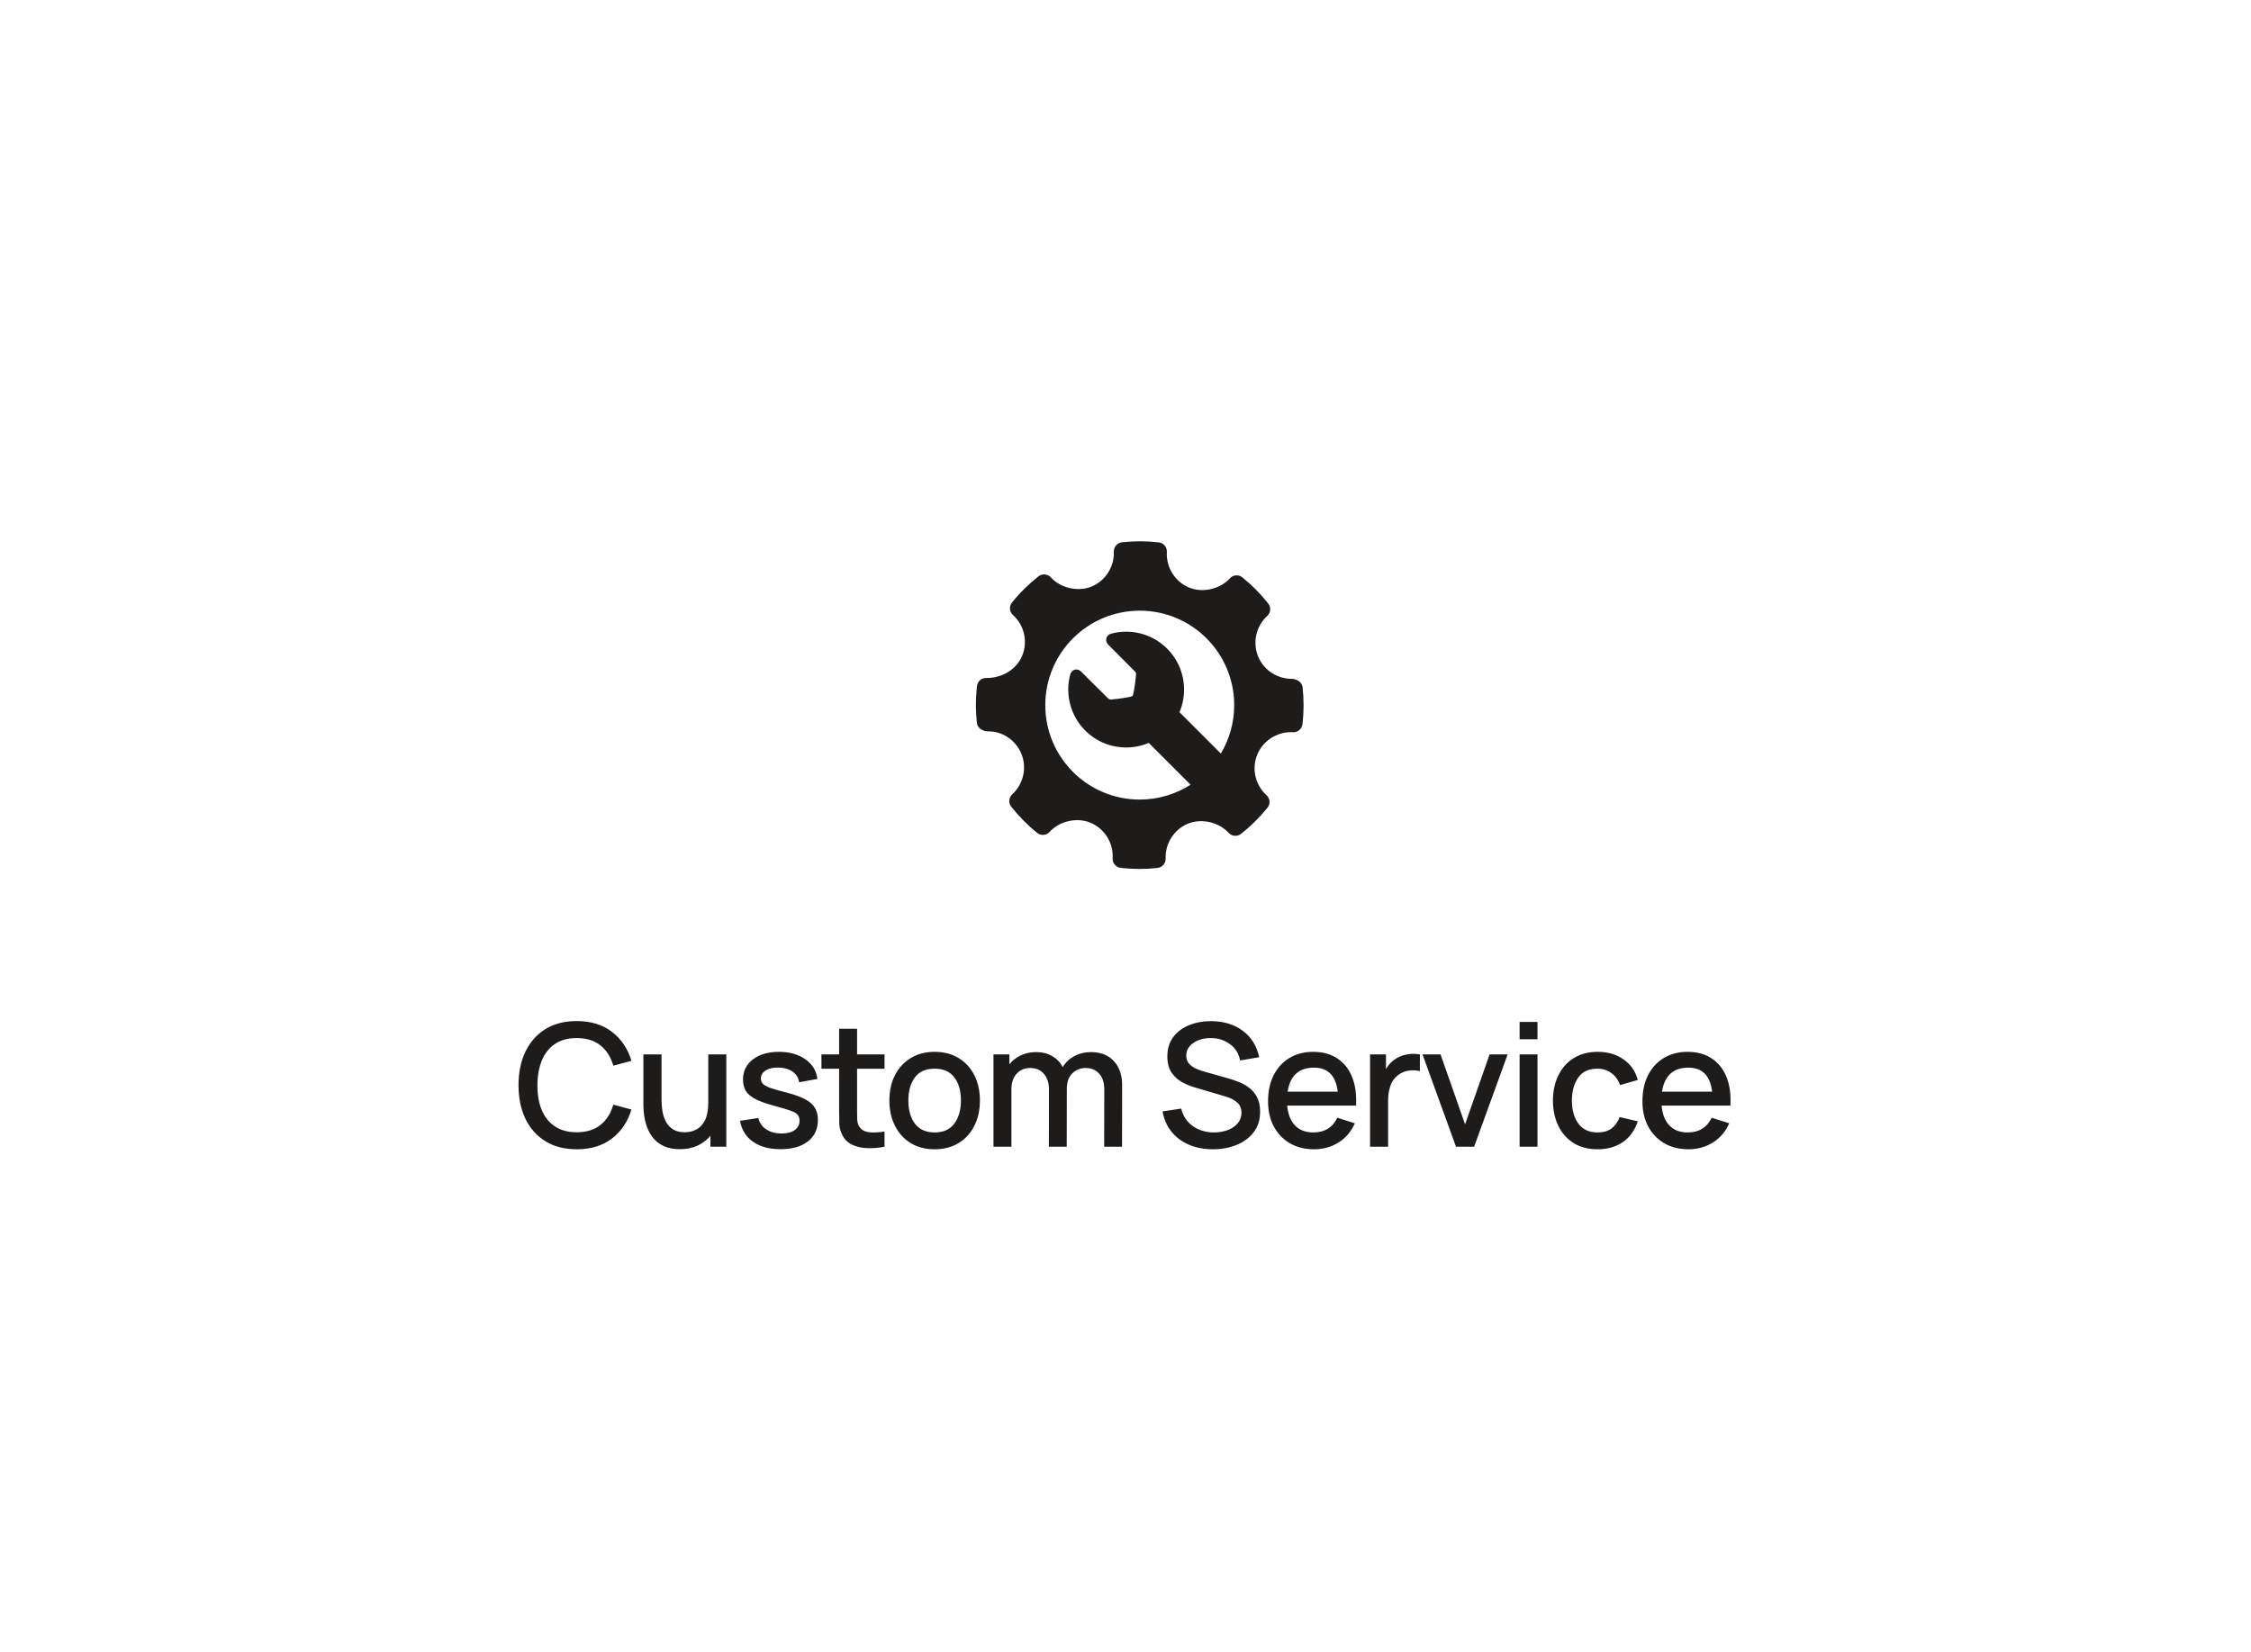 <svg width="316" height="232" viewBox="0 0 316 232" fill="none" xmlns="http://www.w3.org/2000/svg">
<rect width="316" height="232" fill="white"/>
<path d="M80.963 161.36C82.955 161.36 84.603 160.856 85.907 159.848C87.219 158.84 88.131 157.484 88.643 155.78L86.099 155.096C85.755 156.304 85.155 157.252 84.299 157.94C83.443 158.628 82.331 158.972 80.963 158.972C79.739 158.972 78.715 158.696 77.891 158.144C77.075 157.592 76.459 156.82 76.043 155.828C75.635 154.836 75.435 153.68 75.443 152.36C75.451 151.04 75.659 149.884 76.067 148.892C76.475 147.9 77.087 147.128 77.903 146.576C78.719 146.024 79.739 145.748 80.963 145.748C82.331 145.748 83.443 146.092 84.299 146.78C85.155 147.468 85.755 148.416 86.099 149.624L88.643 148.94C88.131 147.236 87.219 145.88 85.907 144.872C84.603 143.864 82.955 143.36 80.963 143.36C79.235 143.36 77.763 143.74 76.547 144.5C75.331 145.26 74.399 146.316 73.751 147.668C73.111 149.012 72.791 150.576 72.791 152.36C72.791 154.144 73.111 155.712 73.751 157.064C74.399 158.408 75.331 159.46 76.547 160.22C77.763 160.98 79.235 161.36 80.963 161.36ZM95.446 161.348C96.382 161.348 97.21 161.18 97.93 160.844C98.658 160.508 99.258 160.044 99.73 159.452V161H101.962V148.04H99.43V154.784C99.43 155.808 99.282 156.628 98.986 157.244C98.69 157.852 98.29 158.292 97.786 158.564C97.29 158.836 96.742 158.972 96.142 158.972C95.454 158.972 94.894 158.832 94.462 158.552C94.03 158.272 93.698 157.904 93.466 157.448C93.234 156.992 93.074 156.5 92.986 155.972C92.906 155.436 92.866 154.916 92.866 154.412V148.04H90.322V155.24C90.322 155.64 90.358 156.104 90.43 156.632C90.502 157.16 90.638 157.7 90.838 158.252C91.038 158.804 91.326 159.316 91.702 159.788C92.086 160.252 92.582 160.628 93.19 160.916C93.798 161.204 94.55 161.348 95.446 161.348ZM109.564 161.348C111.204 161.348 112.487 160.984 113.415 160.256C114.352 159.528 114.82 158.524 114.82 157.244C114.82 156.572 114.68 156.004 114.4 155.54C114.128 155.076 113.672 154.676 113.032 154.34C112.392 153.996 111.528 153.684 110.44 153.404C109.424 153.148 108.655 152.928 108.135 152.744C107.623 152.552 107.275 152.36 107.091 152.168C106.907 151.968 106.815 151.724 106.815 151.436C106.815 150.94 107.051 150.552 107.523 150.272C107.996 149.984 108.612 149.856 109.371 149.888C110.164 149.92 110.808 150.12 111.303 150.488C111.8 150.848 112.092 151.336 112.18 151.952L114.748 151.484C114.604 150.332 114.04 149.412 113.056 148.724C112.072 148.028 110.836 147.68 109.348 147.68C107.828 147.68 106.608 148.036 105.687 148.748C104.767 149.452 104.307 150.392 104.307 151.568C104.307 152.2 104.443 152.74 104.715 153.188C104.995 153.628 105.459 154.012 106.107 154.34C106.763 154.668 107.647 154.98 108.76 155.276C109.776 155.548 110.532 155.776 111.027 155.96C111.524 156.144 111.848 156.34 112 156.548C112.16 156.748 112.24 157.012 112.24 157.34C112.24 157.9 112.016 158.34 111.568 158.66C111.128 158.98 110.516 159.14 109.732 159.14C108.868 159.14 108.143 158.948 107.559 158.564C106.983 158.18 106.615 157.648 106.455 156.968L103.887 157.364C104.111 158.628 104.719 159.608 105.711 160.304C106.703 161 107.987 161.348 109.564 161.348ZM124.171 161V158.876C123.323 159.004 122.583 159.032 121.951 158.96C121.327 158.88 120.871 158.596 120.583 158.108C120.431 157.844 120.347 157.52 120.331 157.136C120.323 156.752 120.319 156.3 120.319 155.78V150.056H124.171V148.04H120.319V144.44H117.799V148.04H115.315V150.056H117.799V155.9C117.799 156.604 117.807 157.236 117.823 157.796C117.847 158.348 117.999 158.892 118.279 159.428C118.599 160.028 119.067 160.468 119.683 160.748C120.299 161.028 120.999 161.18 121.783 161.204C122.567 161.228 123.363 161.16 124.171 161ZM131.202 161.36C132.49 161.36 133.61 161.072 134.562 160.496C135.514 159.912 136.25 159.108 136.77 158.084C137.298 157.052 137.562 155.86 137.562 154.508C137.562 153.172 137.302 151.992 136.782 150.968C136.262 149.936 135.526 149.132 134.574 148.556C133.622 147.972 132.498 147.68 131.202 147.68C129.93 147.68 128.818 147.968 127.866 148.544C126.914 149.12 126.174 149.92 125.646 150.944C125.118 151.968 124.854 153.156 124.854 154.508C124.854 155.844 125.114 157.028 125.634 158.06C126.154 159.092 126.886 159.9 127.83 160.484C128.782 161.068 129.906 161.36 131.202 161.36ZM131.202 158.996C129.994 158.996 129.078 158.592 128.454 157.784C127.83 156.968 127.518 155.876 127.518 154.508C127.518 153.188 127.818 152.116 128.418 151.292C129.018 150.46 129.946 150.044 131.202 150.044C132.426 150.044 133.346 150.448 133.962 151.256C134.586 152.064 134.898 153.148 134.898 154.508C134.898 155.836 134.59 156.916 133.974 157.748C133.366 158.58 132.442 158.996 131.202 158.996ZM139.467 161H141.987V152.9C141.987 152.02 142.227 151.308 142.707 150.764C143.195 150.22 143.835 149.948 144.627 149.948C145.427 149.948 146.063 150.22 146.535 150.764C147.015 151.3 147.255 152.036 147.255 152.972L147.243 161H149.751L149.763 152.9C149.763 151.924 150.023 151.188 150.543 150.692C151.071 150.196 151.691 149.948 152.403 149.948C153.187 149.948 153.819 150.212 154.299 150.74C154.779 151.268 155.019 151.996 155.019 152.924L155.007 161H157.515L157.527 152.324C157.527 150.932 157.139 149.816 156.363 148.976C155.595 148.136 154.515 147.716 153.123 147.716C152.275 147.716 151.507 147.904 150.819 148.28C150.131 148.648 149.587 149.16 149.187 149.816C148.843 149.16 148.351 148.648 147.711 148.28C147.079 147.904 146.315 147.716 145.419 147.716C144.643 147.716 143.931 147.872 143.283 148.184C142.643 148.488 142.115 148.904 141.699 149.432V148.04H139.467V161ZM170.272 161.36C171.464 161.36 172.559 161.16 173.559 160.76C174.567 160.36 175.375 159.768 175.983 158.984C176.592 158.2 176.896 157.228 176.896 156.068C176.896 155.228 176.74 154.532 176.428 153.98C176.115 153.42 175.72 152.972 175.24 152.636C174.768 152.3 174.276 152.04 173.764 151.856C173.26 151.664 172.807 151.512 172.407 151.4L169.215 150.5C168.807 150.388 168.395 150.248 167.979 150.08C167.571 149.904 167.227 149.668 166.947 149.372C166.667 149.076 166.527 148.688 166.527 148.208C166.527 147.712 166.683 147.28 166.995 146.912C167.315 146.536 167.739 146.244 168.267 146.036C168.803 145.828 169.391 145.732 170.031 145.748C171.023 145.756 171.899 146.04 172.66 146.6C173.427 147.152 173.903 147.916 174.087 148.892L176.776 148.436C176.424 146.844 175.656 145.608 174.472 144.728C173.287 143.84 171.819 143.388 170.067 143.372C168.907 143.364 167.859 143.552 166.923 143.936C165.987 144.32 165.243 144.88 164.691 145.616C164.147 146.352 163.875 147.256 163.875 148.328C163.875 149.256 164.071 150.008 164.463 150.584C164.855 151.16 165.343 151.608 165.927 151.928C166.519 152.248 167.103 152.492 167.679 152.66L172.108 153.968C172.747 154.16 173.267 154.432 173.668 154.784C174.076 155.128 174.28 155.612 174.28 156.236C174.28 156.812 174.099 157.308 173.739 157.724C173.388 158.132 172.92 158.448 172.336 158.672C171.751 158.888 171.111 158.996 170.415 158.996C169.295 158.996 168.315 158.704 167.475 158.12C166.635 157.536 166.083 156.712 165.819 155.648L163.203 156.044C163.395 157.14 163.811 158.088 164.451 158.888C165.091 159.68 165.911 160.292 166.911 160.724C167.911 161.148 169.031 161.36 170.272 161.36ZM184.481 161.36C185.737 161.36 186.877 161.044 187.901 160.412C188.925 159.772 189.689 158.872 190.193 157.712L187.733 156.932C187.077 158.308 185.953 158.996 184.361 158.996C183.273 158.996 182.417 158.668 181.793 158.012C181.169 157.356 180.805 156.428 180.701 155.228H190.361C190.449 153.676 190.265 152.336 189.809 151.208C189.353 150.08 188.661 149.212 187.733 148.604C186.805 147.988 185.681 147.68 184.361 147.68C183.097 147.68 181.989 147.964 181.037 148.532C180.085 149.1 179.341 149.904 178.805 150.944C178.277 151.984 178.013 153.212 178.013 154.628C178.013 155.964 178.281 157.14 178.817 158.156C179.361 159.164 180.117 159.952 181.085 160.52C182.061 161.08 183.193 161.36 184.481 161.36ZM184.457 149.9C186.417 149.9 187.529 151.024 187.793 153.272H180.761C180.921 152.176 181.309 151.34 181.925 150.764C182.541 150.188 183.385 149.9 184.457 149.9ZM192.333 161H194.865V154.46C194.865 153.7 194.985 152.996 195.225 152.348C195.465 151.7 195.889 151.18 196.497 150.788C196.929 150.508 197.405 150.344 197.925 150.296C198.445 150.248 198.913 150.28 199.329 150.392V148.04C198.745 147.928 198.125 147.932 197.469 148.052C196.821 148.172 196.253 148.412 195.765 148.772C195.285 149.092 194.885 149.536 194.565 150.104V148.04H192.333V161ZM204.398 161H206.942L211.646 148.04H209.114L205.67 157.856L202.226 148.04H199.694L204.398 161ZM213.328 145.916H215.836V143.48H213.328V145.916ZM213.328 161H215.836V148.04H213.328V161ZM224.264 161.36C225.656 161.36 226.84 161.024 227.816 160.352C228.792 159.68 229.492 158.708 229.916 157.436L227.372 156.836C227.108 157.532 226.724 158.068 226.22 158.444C225.724 158.812 225.072 158.996 224.264 158.996C223.08 158.996 222.184 158.584 221.576 157.76C220.976 156.936 220.672 155.856 220.664 154.52C220.672 153.224 220.964 152.156 221.54 151.316C222.124 150.468 223.032 150.044 224.264 150.044C224.992 150.044 225.636 150.248 226.196 150.656C226.764 151.056 227.172 151.62 227.42 152.348L229.916 151.628C229.596 150.412 228.932 149.452 227.924 148.748C226.924 148.036 225.716 147.68 224.3 147.68C222.996 147.68 221.872 147.972 220.928 148.556C219.992 149.14 219.272 149.948 218.768 150.98C218.264 152.004 218.008 153.184 218 154.52C218.008 155.832 218.256 157.004 218.744 158.036C219.24 159.068 219.952 159.88 220.88 160.472C221.816 161.064 222.944 161.36 224.264 161.36ZM237.037 161.36C238.293 161.36 239.433 161.044 240.457 160.412C241.481 159.772 242.245 158.872 242.749 157.712L240.289 156.932C239.633 158.308 238.509 158.996 236.917 158.996C235.829 158.996 234.973 158.668 234.349 158.012C233.725 157.356 233.361 156.428 233.257 155.228H242.917C243.005 153.676 242.821 152.336 242.365 151.208C241.909 150.08 241.217 149.212 240.289 148.604C239.361 147.988 238.237 147.68 236.917 147.68C235.653 147.68 234.545 147.964 233.593 148.532C232.641 149.1 231.897 149.904 231.361 150.944C230.833 151.984 230.569 153.212 230.569 154.628C230.569 155.964 230.837 157.14 231.373 158.156C231.917 159.164 232.673 159.952 233.641 160.52C234.617 161.08 235.749 161.36 237.037 161.36ZM237.013 149.9C238.973 149.9 240.085 151.024 240.349 153.272H233.317C233.477 152.176 233.865 151.34 234.481 150.764C235.097 150.188 235.941 149.9 237.013 149.9Z" fill="#1E1B1B"/>
<path d="M182.855 96.446C182.782 95.8 182.028 95.313 181.376 95.313C179.268 95.313 177.398 94.076 176.614 92.162C175.813 90.201 176.33 87.915 177.9 86.475C178.394 86.023 178.455 85.266 178.04 84.74C176.961 83.37 175.735 82.133 174.396 81.06C173.873 80.64 173.103 80.698 172.648 81.202C171.278 82.72 168.815 83.284 166.912 82.49C164.932 81.657 163.683 79.65 163.806 77.497C163.846 76.82 163.351 76.231 162.676 76.153C160.958 75.954 159.225 75.948 157.502 76.139C156.836 76.213 156.341 76.787 156.363 77.456C156.438 79.588 155.174 81.56 153.214 82.363C151.334 83.131 148.888 82.571 147.52 81.066C147.068 80.57 146.312 80.509 145.784 80.921C144.406 82.002 143.153 83.24 142.064 84.599C141.639 85.127 141.702 85.893 142.201 86.347C143.802 87.797 144.318 90.102 143.487 92.086C142.693 93.977 140.73 95.195 138.483 95.195C137.753 95.171 137.234 95.661 137.154 96.324C136.952 98.052 136.949 99.813 137.144 101.554C137.217 102.203 137.993 102.686 138.652 102.686C140.655 102.635 142.578 103.874 143.385 105.837C144.189 107.797 143.671 110.082 142.099 111.525C141.607 111.977 141.544 112.732 141.959 113.257C143.027 114.619 144.254 115.857 145.597 116.939C146.124 117.363 146.891 117.304 147.348 116.8C148.724 115.278 151.186 114.715 153.081 115.511C155.067 116.341 156.316 118.348 156.194 120.502C156.154 121.179 156.65 121.769 157.322 121.846C158.201 121.949 159.085 122 159.972 122C160.813 122 161.655 121.954 162.497 121.86C163.164 121.786 163.657 121.212 163.635 120.543C163.558 118.411 164.824 116.44 166.782 115.638C168.675 114.865 171.11 115.431 172.478 116.934C172.933 117.428 173.685 117.489 174.214 117.079C175.59 116 176.841 114.762 177.935 113.4C178.36 112.873 178.299 112.106 177.798 111.652C176.197 110.203 175.678 107.896 176.509 105.915C177.291 104.049 179.181 102.797 181.214 102.797L181.499 102.804C182.159 102.858 182.765 102.35 182.845 101.676C183.048 99.947 183.05 98.188 182.855 96.446ZM160 112.26C152.676 112.26 146.74 106.323 146.74 99C146.74 91.677 152.676 85.74 160 85.74C167.323 85.74 173.259 91.677 173.259 99C173.259 101.486 172.574 103.811 171.384 105.799L165.578 99.993C165.998 99.001 166.22 97.927 166.22 96.818C166.22 94.647 165.374 92.606 163.839 91.07C162.303 89.535 160.262 88.69 158.091 88.69C157.367 88.69 156.646 88.786 155.948 88.976C155.642 89.059 155.392 89.311 155.311 89.617C155.228 89.93 155.322 90.251 155.566 90.496C155.566 90.496 158.433 93.385 159.392 94.344C159.492 94.444 159.492 94.684 159.478 94.77L159.469 94.833C159.372 95.888 159.186 97.153 159.032 97.639C159.011 97.66 158.992 97.677 158.971 97.698C158.949 97.721 158.929 97.742 158.907 97.764C158.414 97.922 157.129 98.11 156.058 98.206L156.059 98.201L156.01 98.213C156.002 98.214 155.986 98.215 155.965 98.215C155.849 98.215 155.679 98.182 155.524 98.028C154.526 97.03 151.772 94.295 151.772 94.295C151.525 94.049 151.271 93.997 151.102 93.997C150.709 93.997 150.356 94.282 150.245 94.69C149.487 97.495 150.291 100.513 152.343 102.566C153.879 104.101 155.92 104.947 158.091 104.947C159.2 104.947 160.275 104.725 161.266 104.304L167.135 110.174C165.074 111.492 162.627 112.26 160 112.26Z" fill="#1E1B1B"/>
</svg>
